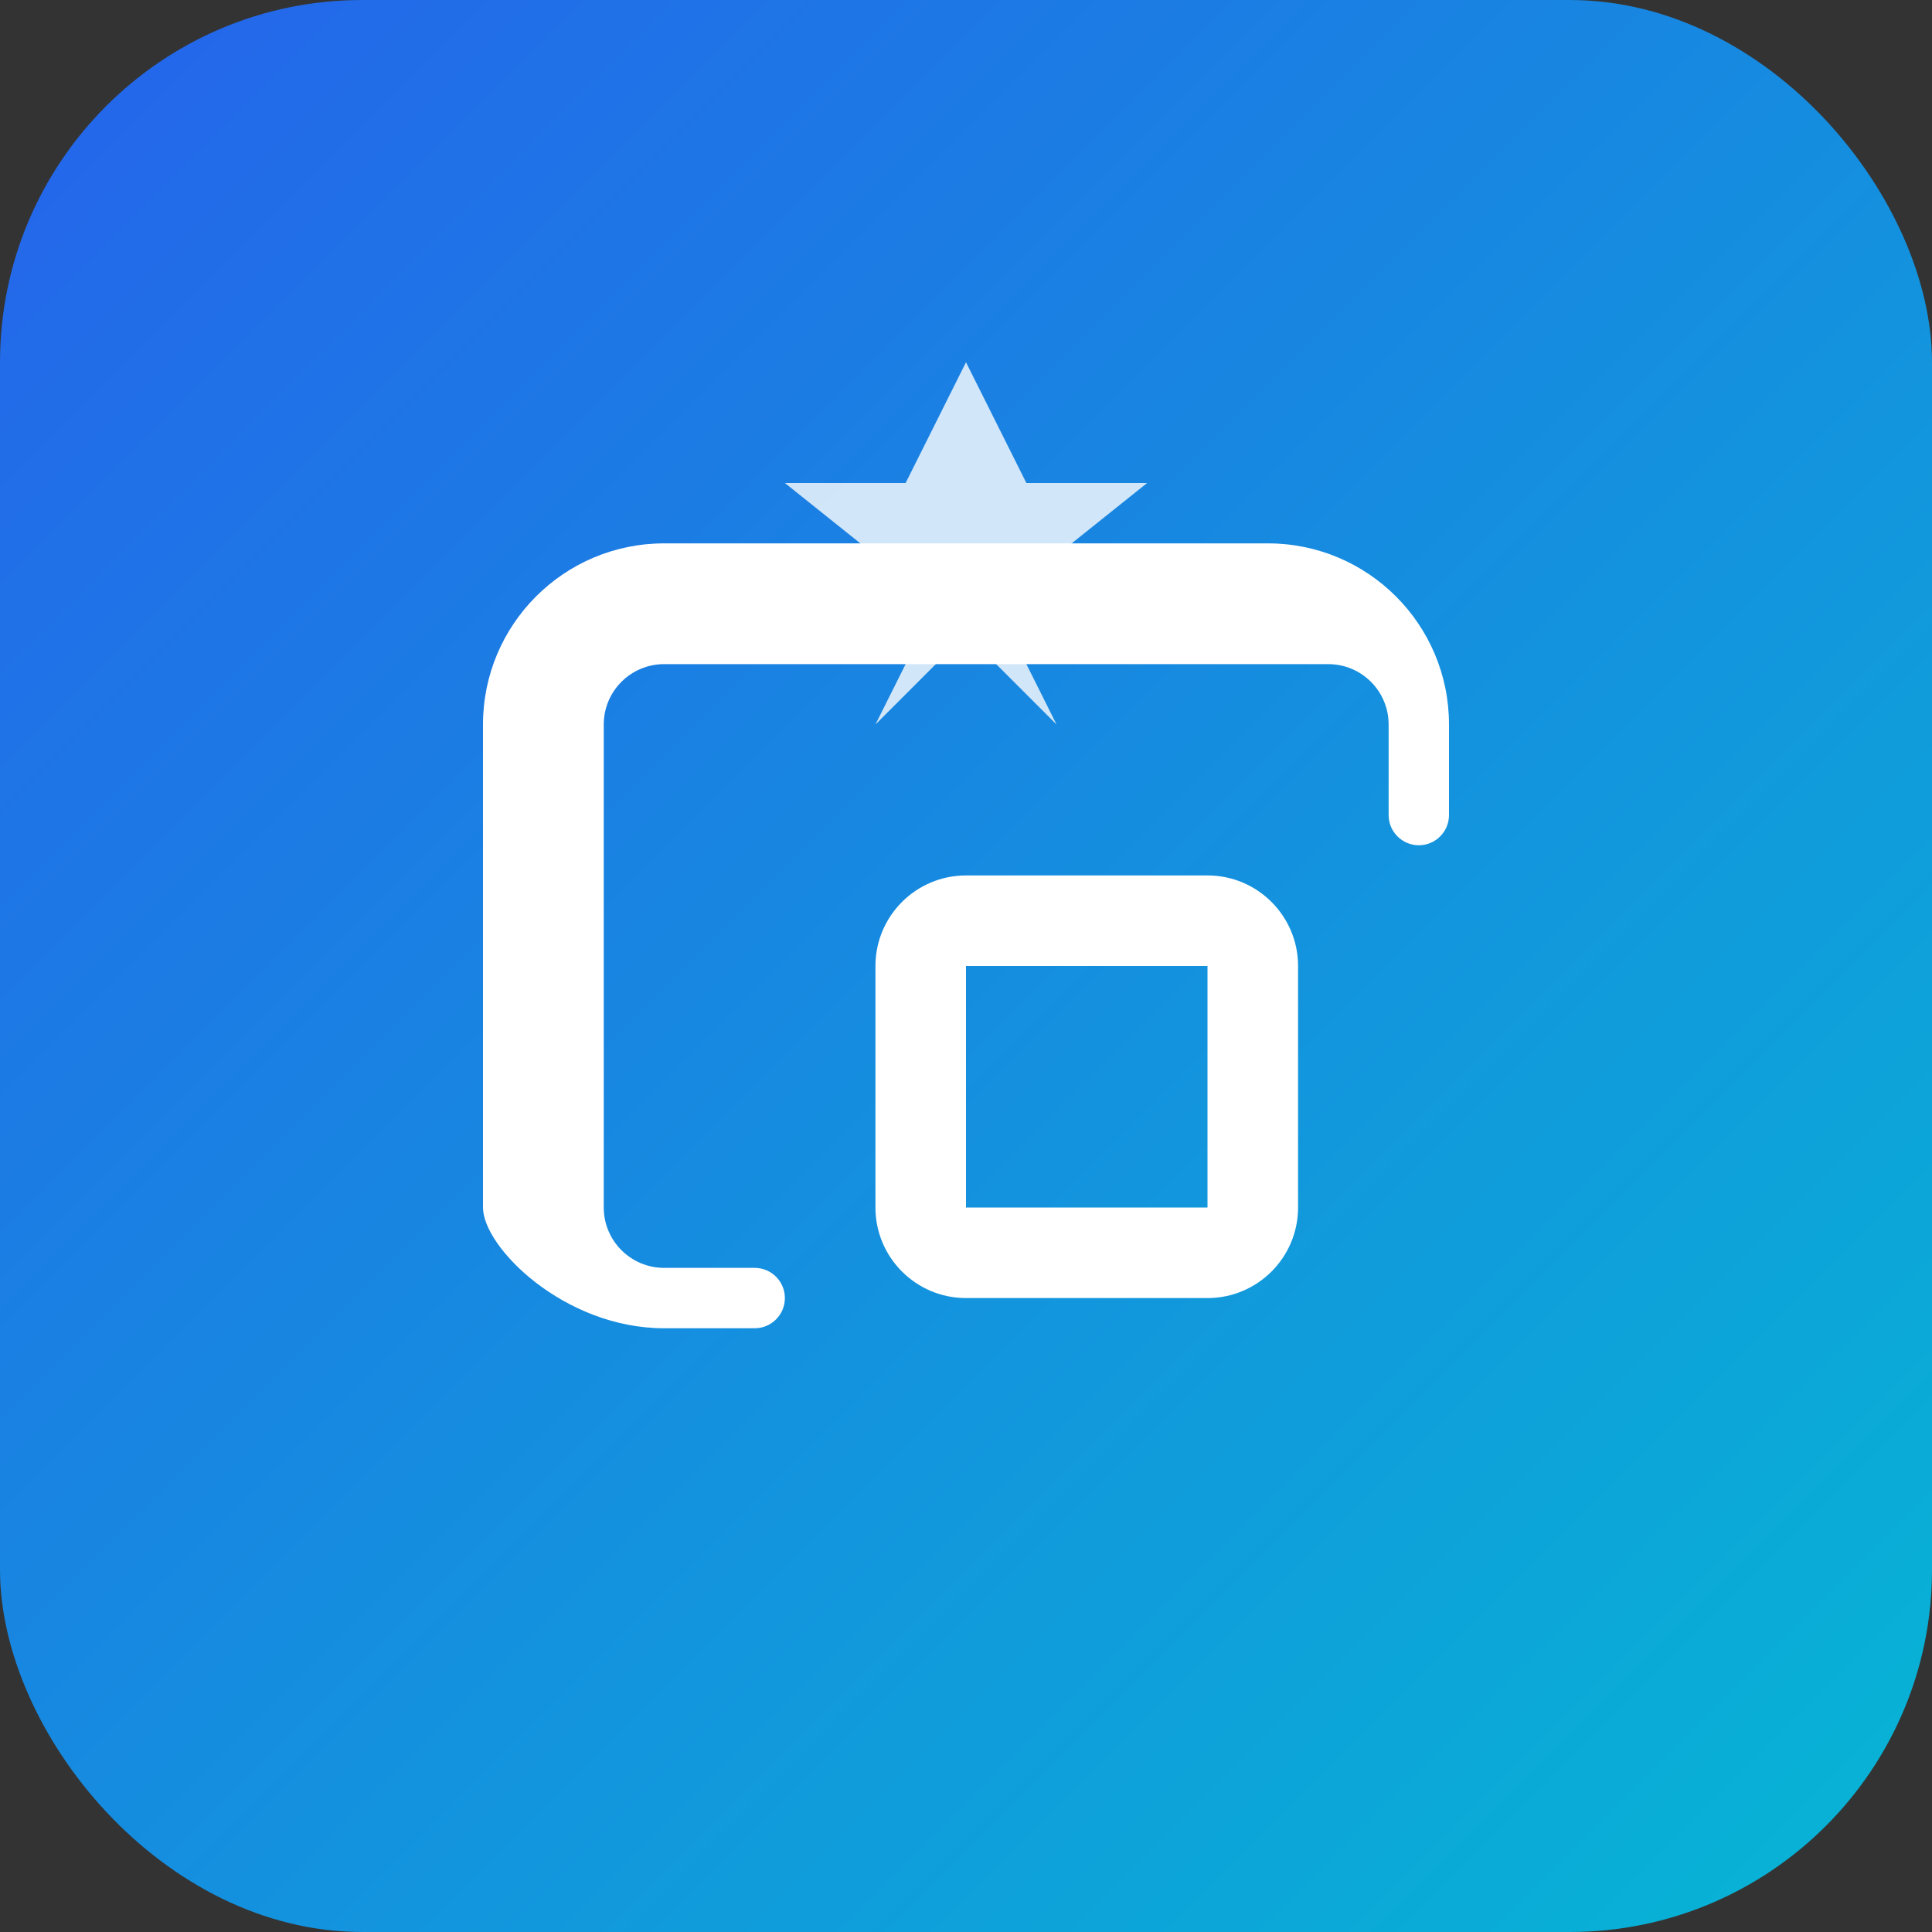 <svg width="32" height="32" viewBox="0 0 32 32" fill="none" xmlns="http://www.w3.org/2000/svg">
  <rect x="0" y="0" width="32" height="32" fill="#333333" stroke="none"/>
  <rect width="32" height="32" rx="6" fill="url(#gradient1)"/>
  <path d="M8 12C8 10.343 9.343 9 11 9H21C22.657 9 24 10.343 24 12V13.5C24 13.776 23.776 14 23.5 14C23.224 14 23 13.776 23 13.5V12C23 11.448 22.552 11 22 11H11C10.448 11 10 11.448 10 12V20C10 20.552 10.448 21 11 21H12.5C12.776 21 13 21.224 13 21.5C13 21.776 12.776 22 12.5 22H11C9.343 22 8 20.657 8 20V12Z" fill="white"/>
  <path d="M16 14.5C15.172 14.5 14.5 15.172 14.5 16V20C14.5 20.828 15.172 21.5 16 21.5H20C20.828 21.5 21.5 20.828 21.5 20V16C21.5 15.172 20.828 14.5 20 14.5H16ZM16 16H20V20H16V16Z" fill="white"/>
  <circle cx="18" cy="18" r="1.5" fill="url(#gradient1)"/>
  <path d="M16 6L17 8H19L16.5 10L17.5 12L16 10.5L14.5 12L15.5 10L13 8H15L16 6Z" fill="white" opacity="0.8"/>
  <defs>
    <linearGradient id="gradient1" x1="0" y1="0" x2="32" y2="32" gradientUnits="userSpaceOnUse">
      <stop stop-color="#2563eb"/>
      <stop offset="1" stop-color="#06b6d4"/>
    </linearGradient>
  </defs>
</svg>
